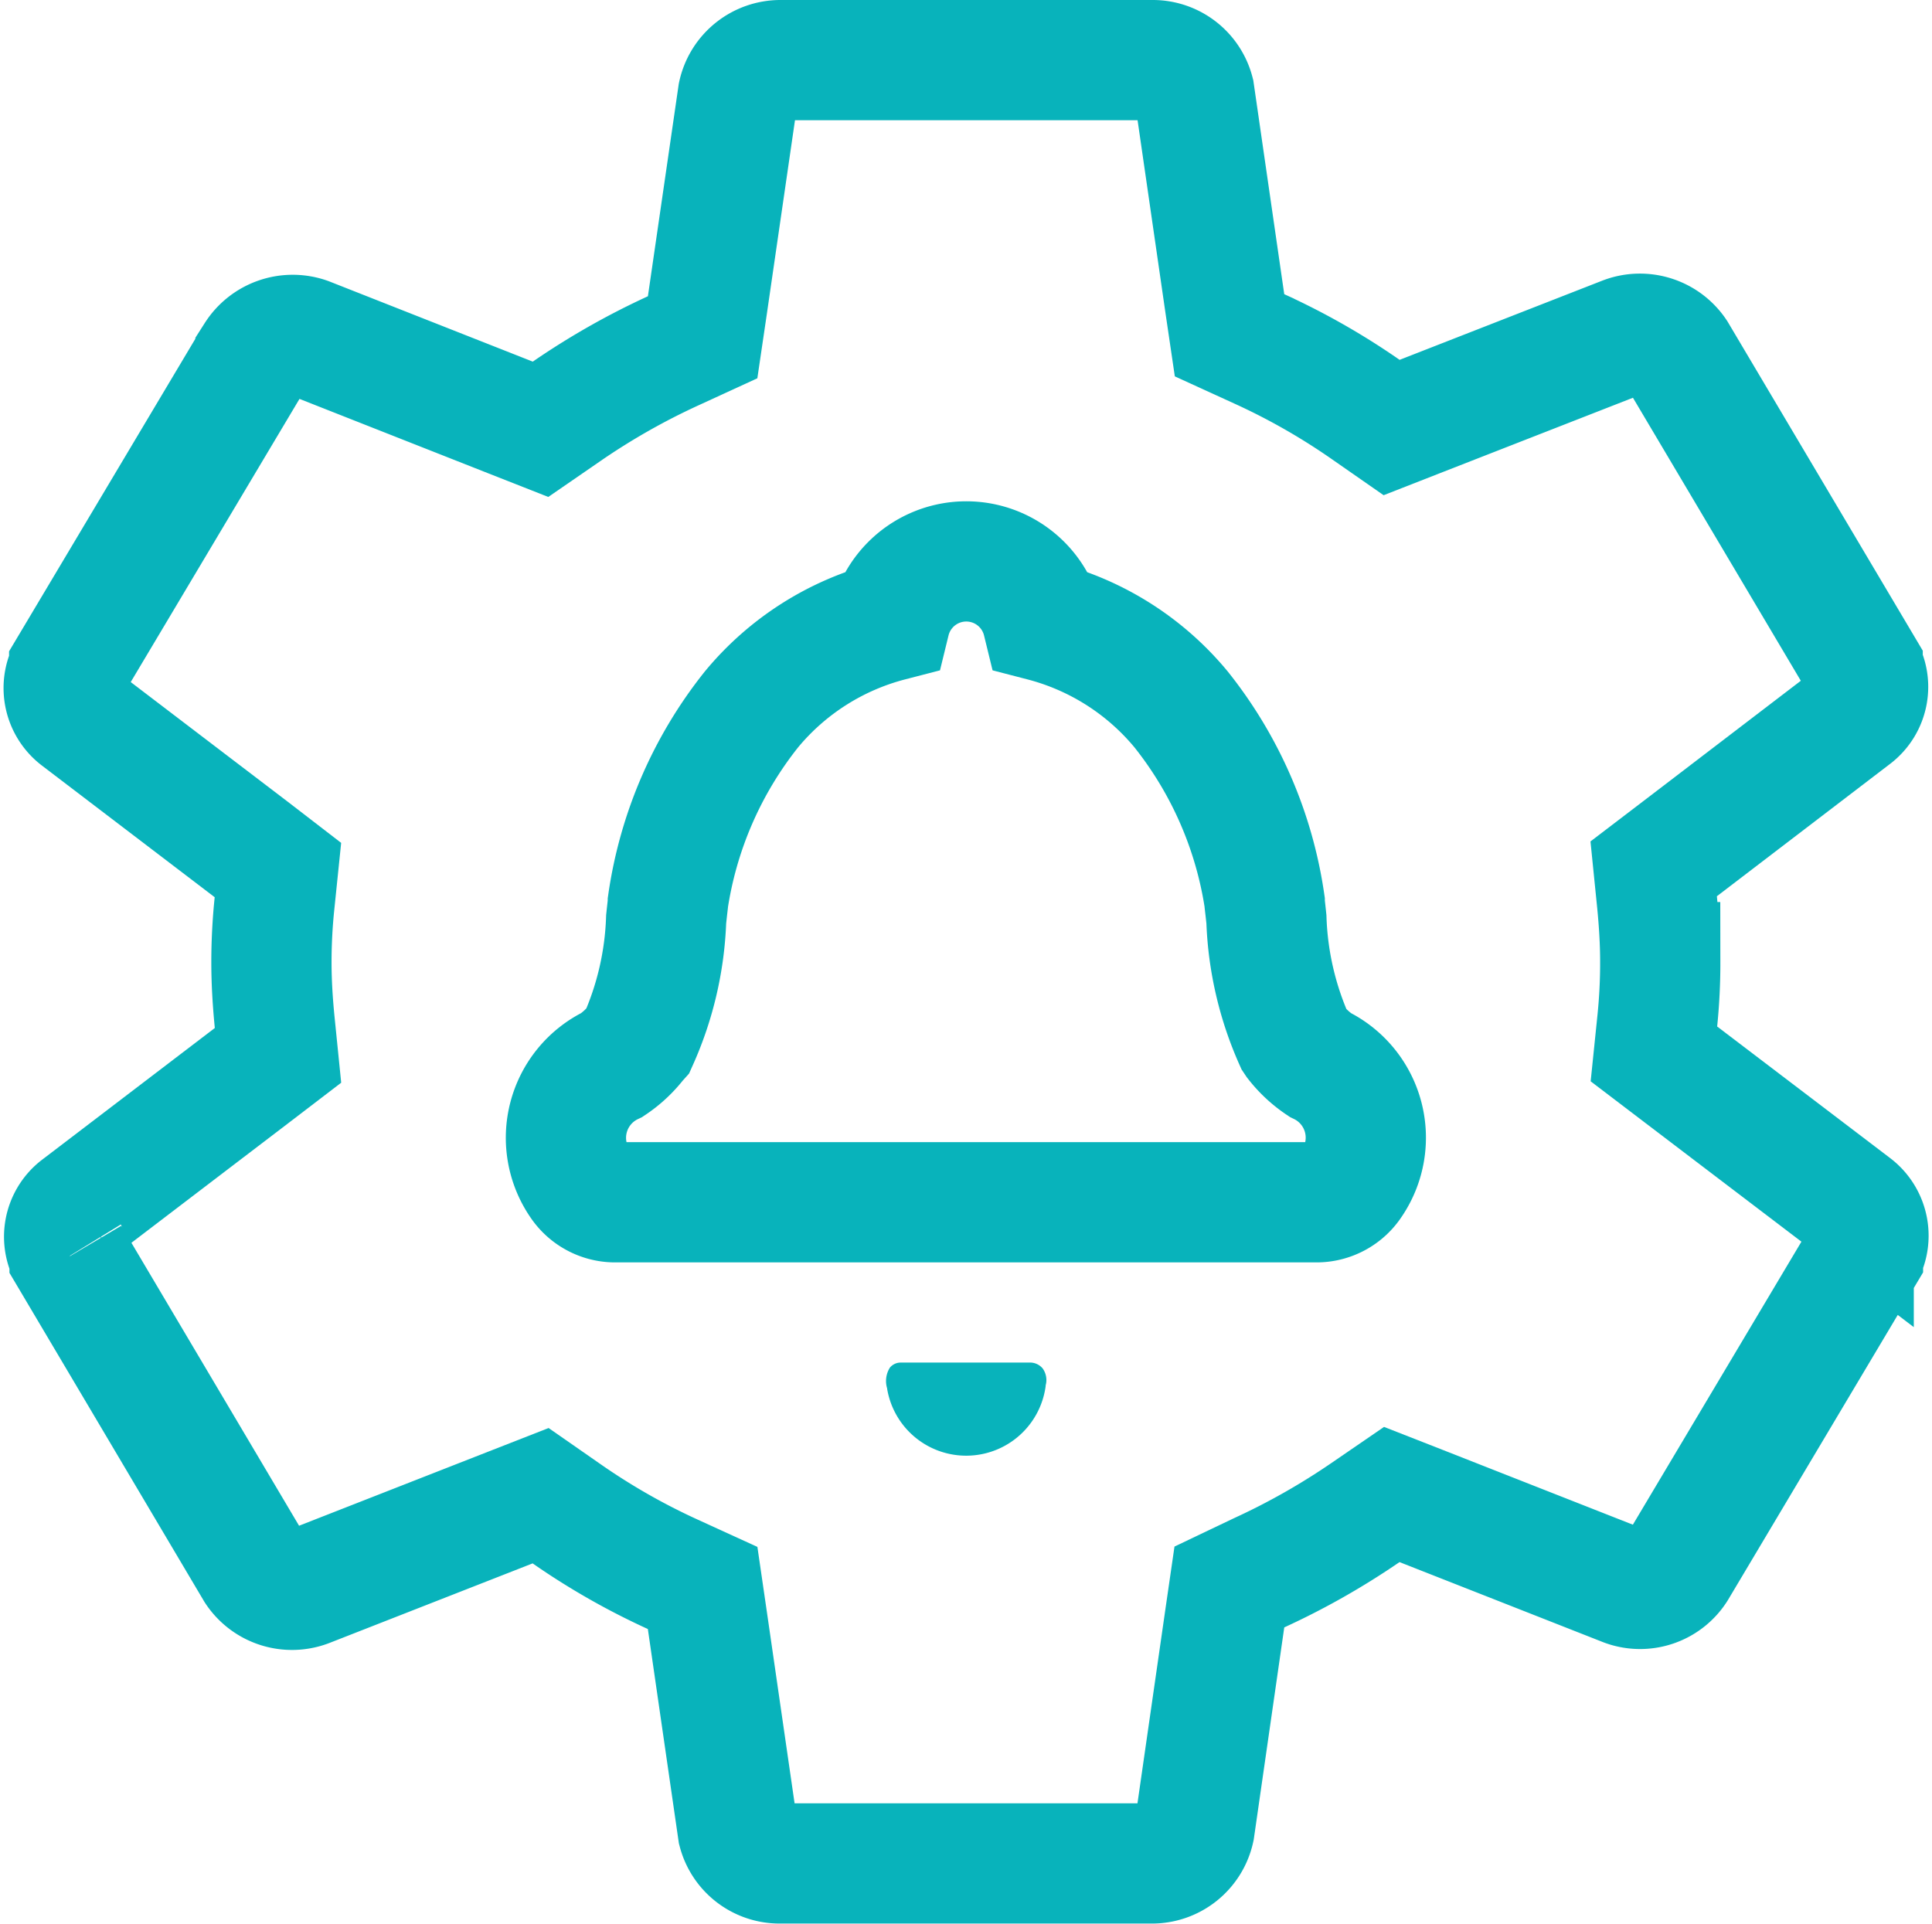 <svg xmlns="http://www.w3.org/2000/svg" width="24.101" height="24" viewBox="0 0 24.101 24">
  <g id="ic_nav4" transform="translate(0.036)">
    <path id="Path_8" data-name="Path 8" d="M20.639,12.73l-.043.419.335.255,2.157,1.641a.467.467,0,0,1,.116.616h0l0,.007-2.326,3.906h0a.538.538,0,0,1-.64.217l-2.542-1-.37-.145-.328.225a8.922,8.922,0,0,1-1.325.751L15.3,19.8l-.058.4-.377,2.62a.542.542,0,0,1-.527.429H9.692a.537.537,0,0,1-.523-.4l-.381-2.632-.059-.405-.372-.17a8.464,8.464,0,0,1-1.32-.752l-.329-.229-.373.146L3.8,19.8a.545.545,0,0,1-.648-.209L.832,15.675h0l0-.005a.459.459,0,0,1,.106-.6L3.1,13.421l.332-.254-.042-.416c-.025-.255-.04-.5-.04-.748a7.1,7.1,0,0,1,.038-.73l.043-.418L3.1,10.6.943,8.956a.466.466,0,0,1-.116-.615h0l0-.008,2.324-3.9A.551.551,0,0,1,3.8,4.21l2.536,1,.371.146.328-.226a8.87,8.87,0,0,1,1.324-.752l.37-.17.059-.4L9.17,1.178A.542.542,0,0,1,9.7.75h4.642a.535.535,0,0,1,.52.4l.381,2.633.059.4.372.17a8.481,8.481,0,0,1,1.321.752l.329.229.373-.146L20.225,4.2a.548.548,0,0,1,.652.207L23.2,8.324h0l0,.005a.459.459,0,0,1-.106.6l-2.168,1.657-.333.254.042.416c.025.255.04.5.04.748A7.11,7.11,0,0,1,20.639,12.73Z" fill="none" stroke="#08b3bb" stroke-width="1.5"/>
    <path id="Path_9" data-name="Path 9" d="M16.431,13.285A1.318,1.318,0,0,1,16.125,13l-.014-.021a4.045,4.045,0,0,1-.349-1.51c-.007-.067-.014-.13-.021-.19,0-.006,0-.011,0-.019a5.02,5.02,0,0,0-1.044-2.41,3.33,3.33,0,0,0-1.729-1.1.978.978,0,0,0-1.9,0,3.328,3.328,0,0,0-1.729,1.1,5.022,5.022,0,0,0-1.044,2.413c0,.006,0,.011,0,.016-.007.06-.014.124-.021.19a4.037,4.037,0,0,1-.351,1.512L7.906,13a1.318,1.318,0,0,1-.306.285,1.008,1.008,0,0,0-.4,1.48.525.525,0,0,0,.45.235h8.725a.525.525,0,0,0,.45-.235A1.009,1.009,0,0,0,16.431,13.285Z" fill="none" stroke="#08b3bb" stroke-width="1.5"/>
    <path id="Path_10" data-name="Path 10" d="M12.805,17H11.2a.175.175,0,0,0-.135.063.314.314,0,0,0-.034.26v.006a1,1,0,0,0,1.977-.034l0-.01a.248.248,0,0,0-.038-.213A.205.205,0,0,0,12.805,17Z" fill="#08b3bb"/>
  </g>
</svg>
